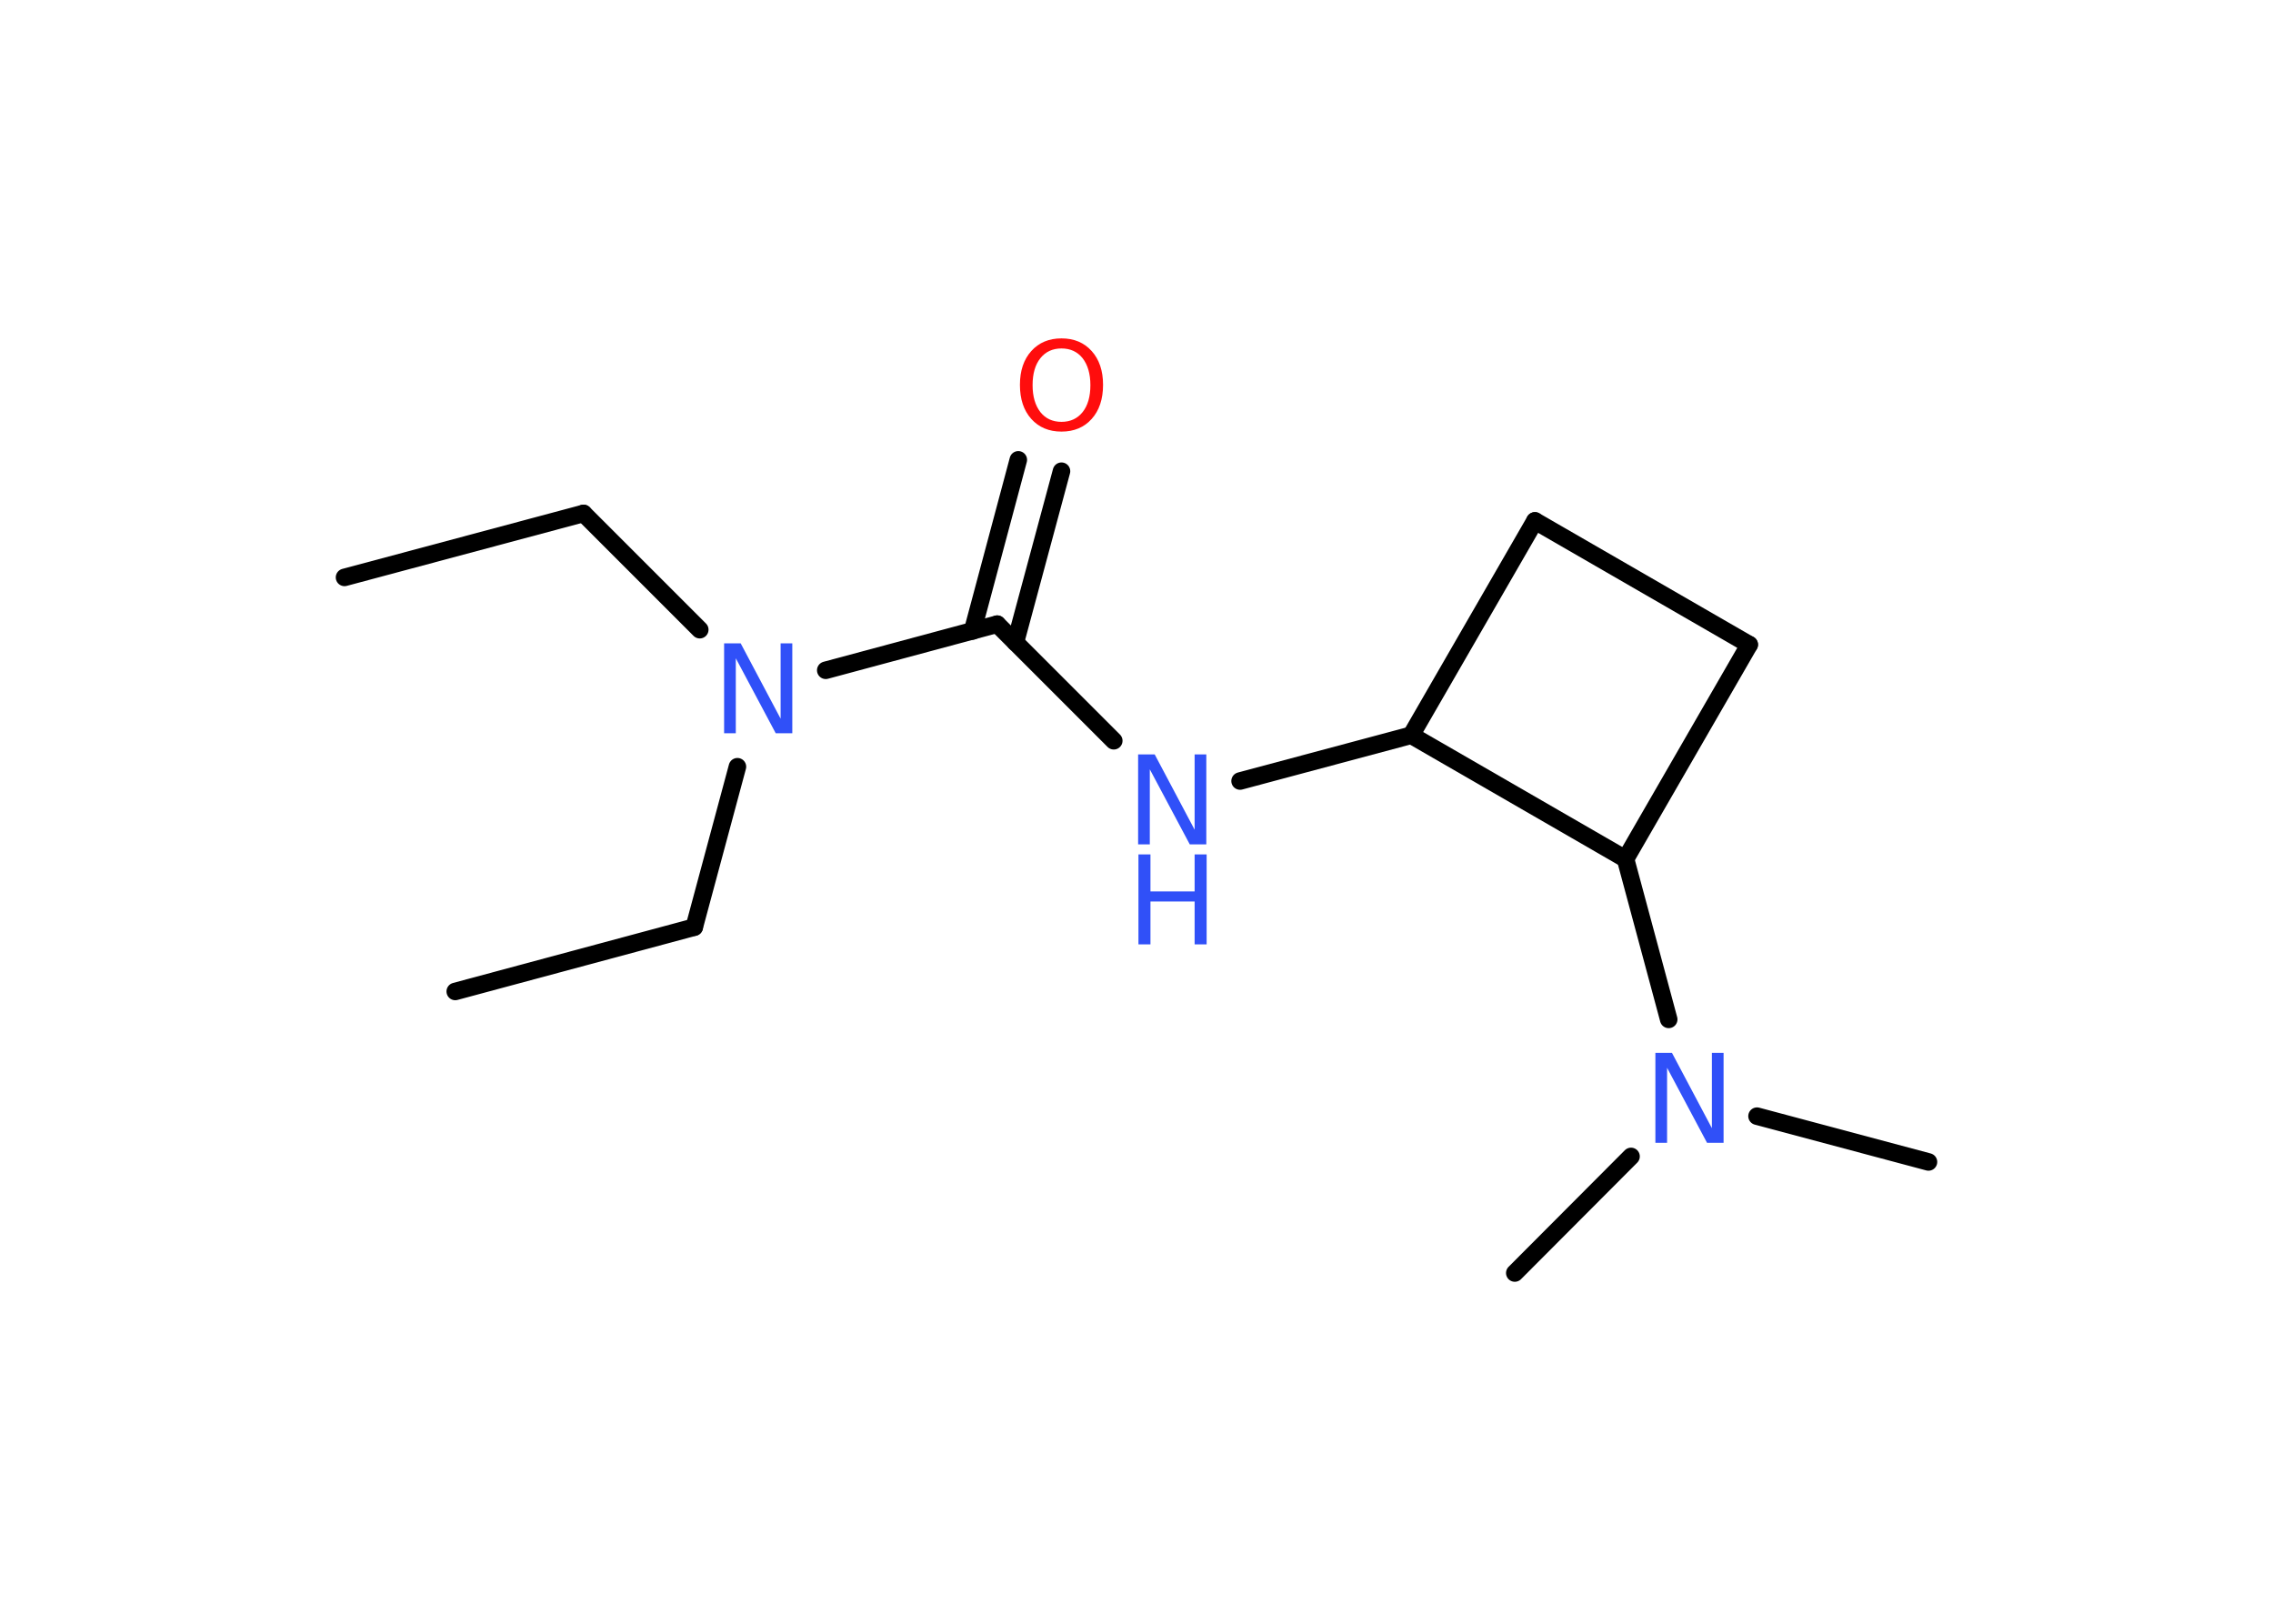 <?xml version='1.0' encoding='UTF-8'?>
<!DOCTYPE svg PUBLIC "-//W3C//DTD SVG 1.1//EN" "http://www.w3.org/Graphics/SVG/1.1/DTD/svg11.dtd">
<svg version='1.2' xmlns='http://www.w3.org/2000/svg' xmlns:xlink='http://www.w3.org/1999/xlink' width='70.0mm' height='50.0mm' viewBox='0 0 70.0 50.0'>
  <desc>Generated by the Chemistry Development Kit (http://github.com/cdk)</desc>
  <g stroke-linecap='round' stroke-linejoin='round' stroke='#000000' stroke-width='.54' fill='#3050F8'>
    <rect x='.0' y='.0' width='70.0' height='50.0' fill='#FFFFFF' stroke='none'/>
    <g id='mol1' class='mol'>
      <line id='mol1bnd1' class='bond' x1='10.61' y1='17.78' x2='17.97' y2='15.81'/>
      <line id='mol1bnd2' class='bond' x1='17.97' y1='15.81' x2='21.55' y2='19.39'/>
      <line id='mol1bnd3' class='bond' x1='22.71' y1='23.61' x2='21.38' y2='28.55'/>
      <line id='mol1bnd4' class='bond' x1='21.38' y1='28.55' x2='14.02' y2='30.53'/>
      <line id='mol1bnd5' class='bond' x1='25.43' y1='20.64' x2='30.71' y2='19.22'/>
      <g id='mol1bnd6' class='bond'>
        <line x1='29.95' y1='19.43' x2='31.36' y2='14.16'/>
        <line x1='31.27' y1='19.78' x2='32.69' y2='14.51'/>
      </g>
      <line id='mol1bnd7' class='bond' x1='30.71' y1='19.22' x2='34.3' y2='22.81'/>
      <line id='mol1bnd8' class='bond' x1='38.19' y1='24.05' x2='43.46' y2='22.64'/>
      <line id='mol1bnd9' class='bond' x1='43.46' y1='22.64' x2='47.27' y2='16.04'/>
      <line id='mol1bnd10' class='bond' x1='47.27' y1='16.04' x2='53.87' y2='19.85'/>
      <line id='mol1bnd11' class='bond' x1='53.87' y1='19.85' x2='50.06' y2='26.45'/>
      <line id='mol1bnd12' class='bond' x1='43.46' y1='22.64' x2='50.06' y2='26.45'/>
      <line id='mol1bnd13' class='bond' x1='50.06' y1='26.45' x2='51.39' y2='31.39'/>
      <line id='mol1bnd14' class='bond' x1='54.11' y1='34.37' x2='59.39' y2='35.78'/>
      <line id='mol1bnd15' class='bond' x1='50.23' y1='35.61' x2='46.65' y2='39.2'/>
      <path id='mol1atm3' class='atom' d='M22.31 19.81h.5l1.23 2.32v-2.32h.36v2.77h-.51l-1.23 -2.31v2.31h-.36v-2.77z' stroke='none'/>
      <path id='mol1atm7' class='atom' d='M32.69 10.73q-.41 .0 -.65 .3q-.24 .3 -.24 .83q.0 .52 .24 .83q.24 .3 .65 .3q.41 .0 .65 -.3q.24 -.3 .24 -.83q.0 -.52 -.24 -.83q-.24 -.3 -.65 -.3zM32.69 10.42q.58 .0 .93 .39q.35 .39 .35 1.04q.0 .66 -.35 1.05q-.35 .39 -.93 .39q-.58 .0 -.93 -.39q-.35 -.39 -.35 -1.05q.0 -.65 .35 -1.04q.35 -.39 .93 -.39z' stroke='none' fill='#FF0D0D'/>
      <g id='mol1atm8' class='atom'>
        <path d='M35.06 23.23h.5l1.23 2.32v-2.32h.36v2.77h-.51l-1.23 -2.31v2.31h-.36v-2.77z' stroke='none'/>
        <path d='M35.06 26.31h.37v1.14h1.36v-1.14h.37v2.77h-.37v-1.32h-1.36v1.32h-.37v-2.77z' stroke='none'/>
      </g>
      <path id='mol1atm13' class='atom' d='M50.99 32.42h.5l1.23 2.32v-2.32h.36v2.77h-.51l-1.23 -2.31v2.31h-.36v-2.77z' stroke='none'/>
    </g>
  </g>
</svg>
